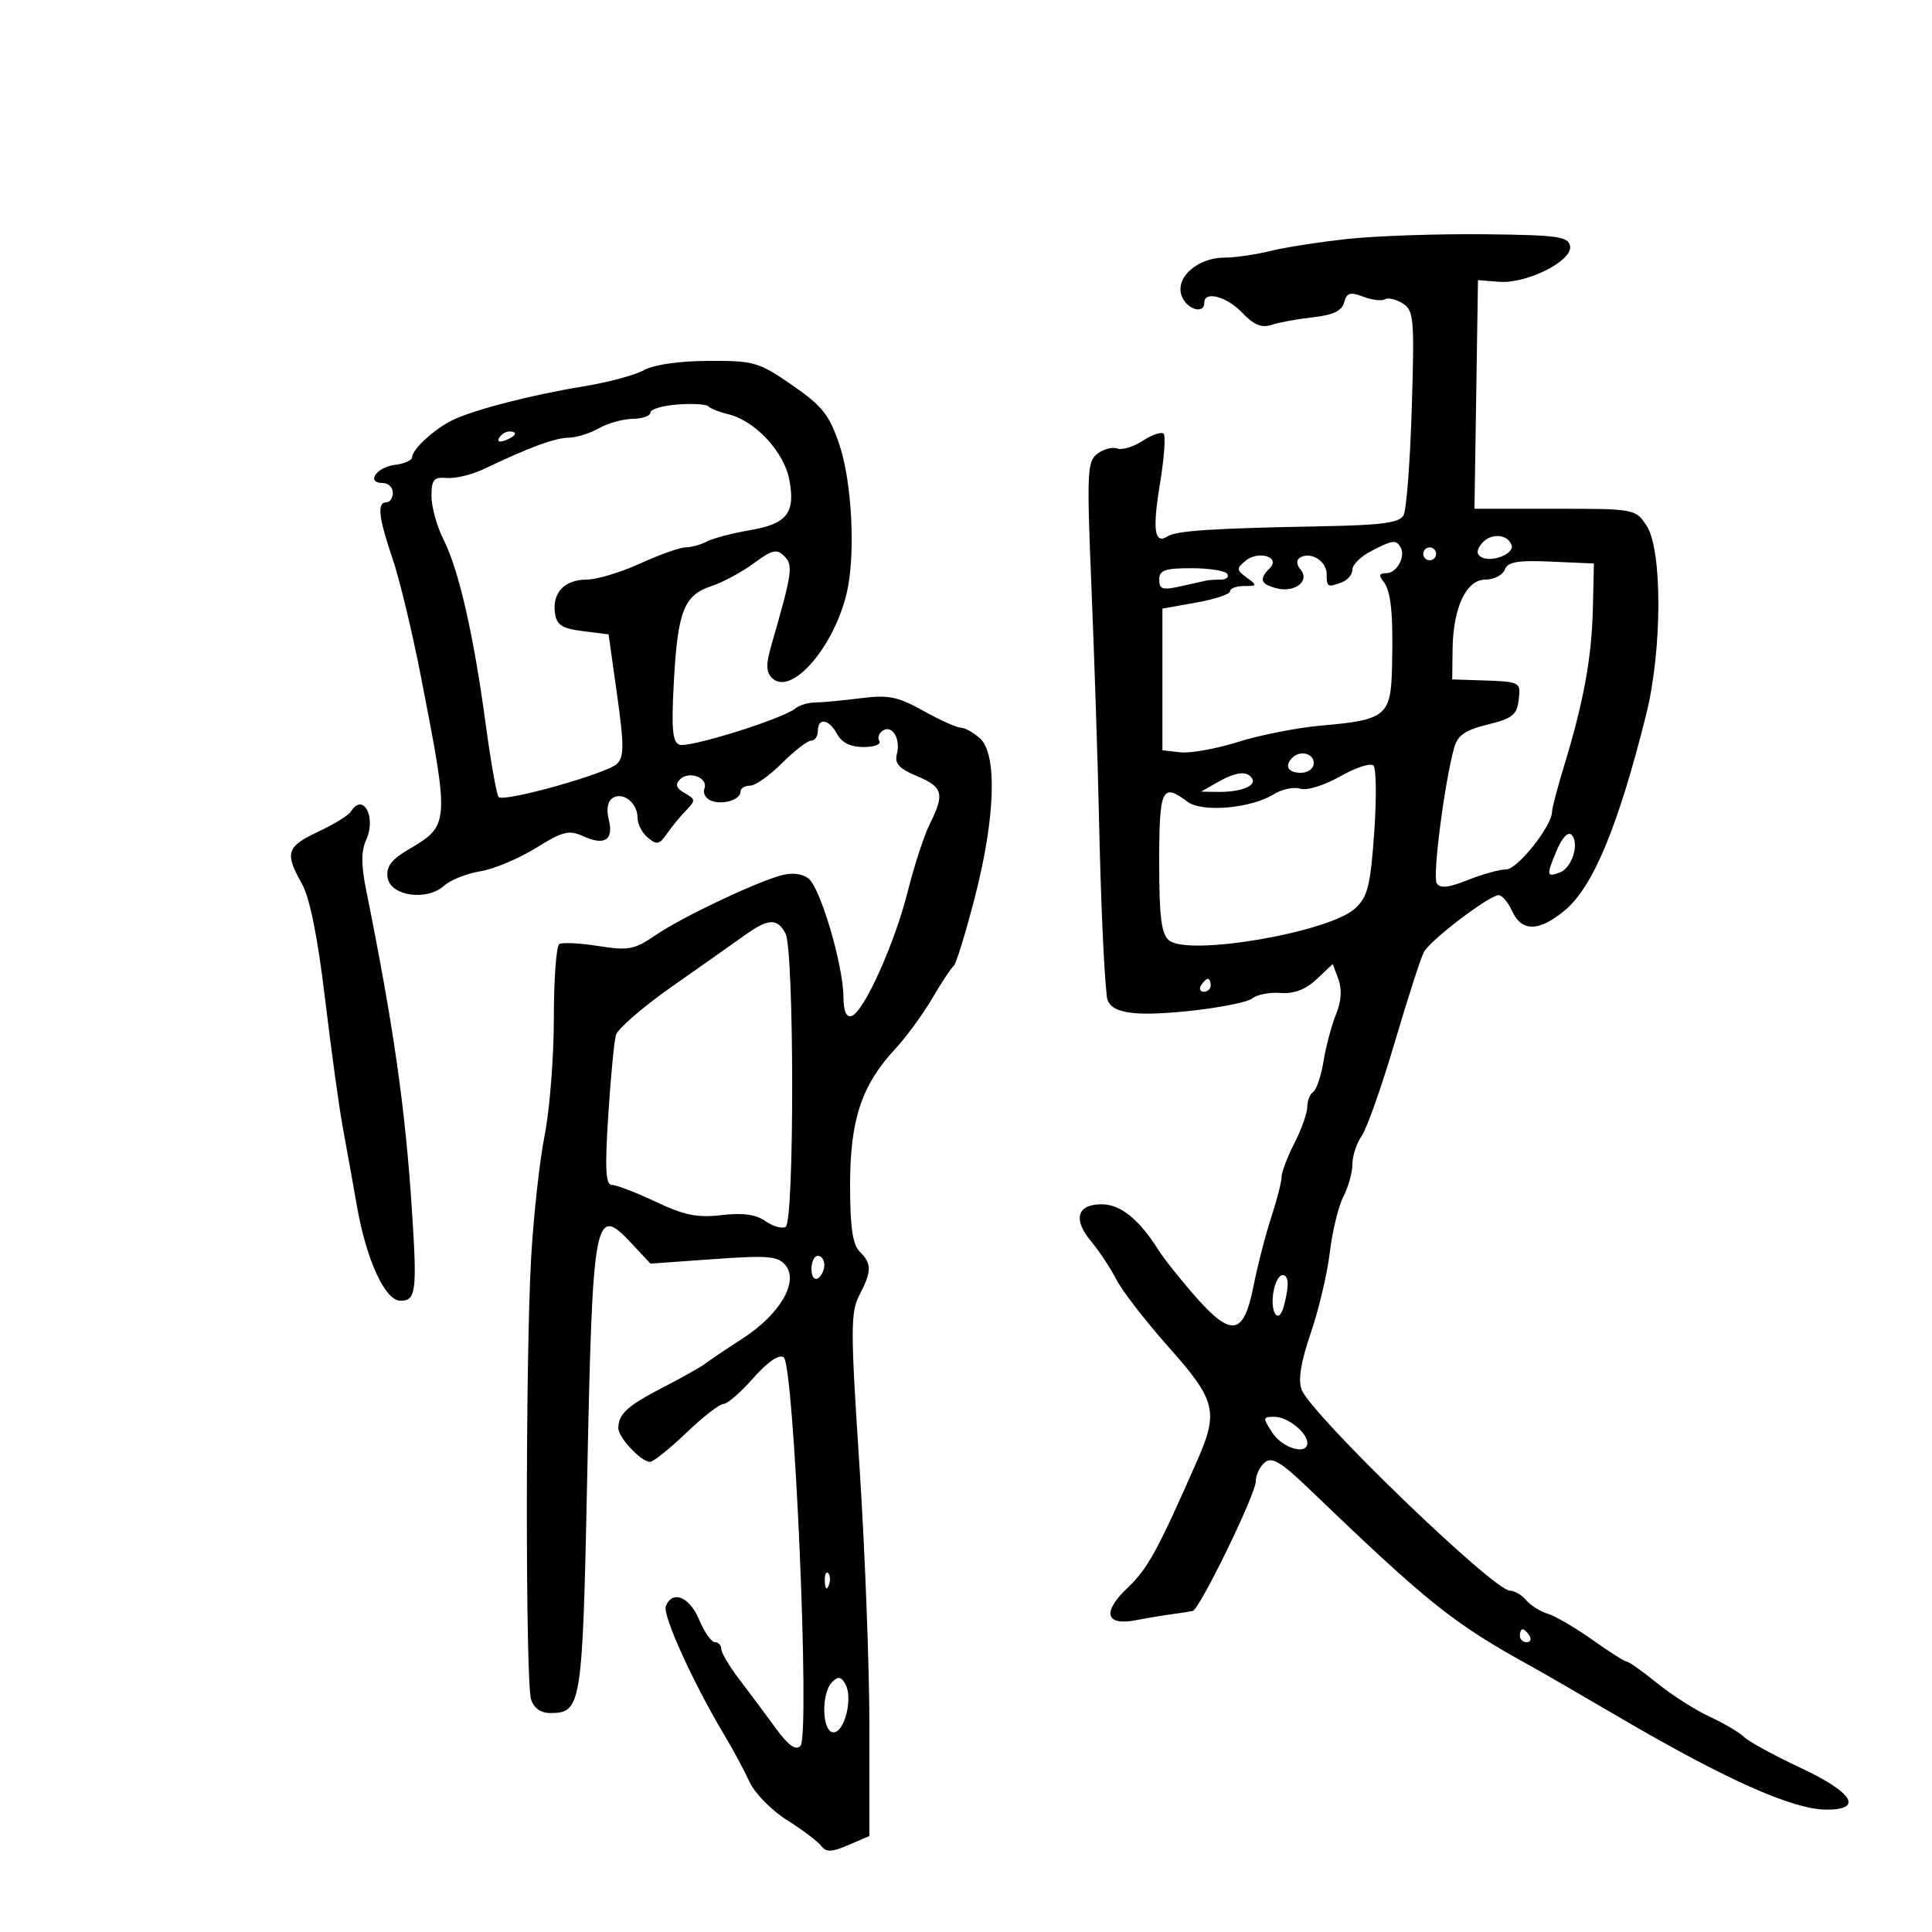 <svg xmlns="http://www.w3.org/2000/svg" width="300" height="300" viewBox="0 0 300 300" version="1.1">
	<path d="M 209.500 37.079 C 205.100 37.541, 199.613 38.388, 197.307 38.960 C 195.001 39.532, 191.788 40, 190.168 40 C 186.026 40, 182.549 43.004, 183.440 45.812 C 184.127 47.975, 187 48.934, 187 47 C 187 45.102, 190.507 46.042, 192.924 48.589 C 194.683 50.443, 195.916 50.953, 197.424 50.450 C 198.566 50.069, 201.468 49.537, 203.872 49.268 C 207.009 48.917, 208.380 48.263, 208.723 46.952 C 209.114 45.455, 209.648 45.296, 211.684 46.070 C 213.050 46.589, 214.562 46.771, 215.043 46.473 C 215.525 46.176, 216.765 46.461, 217.800 47.107 C 219.543 48.196, 219.648 49.401, 219.220 63.391 C 218.966 71.701, 218.394 79.175, 217.948 80 C 217.309 81.183, 214.636 81.546, 205.318 81.717 C 188.504 82.027, 182.669 82.405, 181.319 83.273 C 179.256 84.600, 178.927 82.326, 180.129 75.046 C 180.773 71.152, 181.021 67.687, 180.681 67.347 C 180.341 67.007, 178.887 67.499, 177.450 68.441 C 176.014 69.382, 174.244 69.924, 173.516 69.645 C 172.789 69.366, 171.402 69.716, 170.434 70.424 C 168.808 71.614, 168.737 73.214, 169.495 91.606 C 169.946 102.548, 170.460 118.250, 170.638 126.500 C 170.919 139.522, 171.400 150.596, 171.863 154.715 C 172.152 157.278, 175.639 157.914, 184.432 157.007 C 189.237 156.511, 193.752 155.621, 194.466 155.028 C 195.180 154.435, 197.151 154.056, 198.845 154.185 C 200.935 154.344, 202.732 153.661, 204.438 152.058 L 206.952 149.696 207.831 152.073 C 208.401 153.614, 208.273 155.512, 207.467 157.475 C 206.783 159.139, 205.909 162.410, 205.525 164.745 C 205.140 167.079, 204.415 169.243, 203.913 169.554 C 203.411 169.864, 203 170.896, 203 171.848 C 203 172.799, 202.100 175.342, 201 177.500 C 199.900 179.658, 199 182.031, 199 182.774 C 199 183.516, 198.274 186.345, 197.386 189.059 C 196.498 191.773, 195.261 196.578, 194.636 199.736 C 193.132 207.342, 191.249 207.695, 185.699 201.411 C 183.390 198.796, 180.767 195.496, 179.870 194.078 C 176.859 189.315, 173.981 187, 171.068 187 C 167.243 187, 166.566 189.325, 169.401 192.723 C 170.676 194.250, 172.459 196.943, 173.363 198.707 C 174.267 200.472, 177.927 205.197, 181.496 209.207 C 188.795 217.411, 189.244 219.191, 185.918 226.761 C 179.783 240.724, 178.211 243.602, 175.111 246.534 C 171.103 250.327, 171.644 252.500, 176.368 251.587 C 178.091 251.253, 180.625 250.831, 182 250.647 C 183.375 250.463, 184.812 250.243, 185.194 250.157 C 186.280 249.911, 195 232.006, 195 230.021 C 195 229.044, 195.628 227.724, 196.396 227.087 C 197.511 226.161, 198.899 226.992, 203.294 231.214 C 221.830 249.018, 225.624 252.050, 237.721 258.723 C 239.493 259.700, 245.568 263.213, 251.221 266.529 C 267.883 276.303, 278.402 281, 283.627 281 C 289.389 281, 287.721 278.317, 279.594 274.512 C 275.520 272.605, 271.583 270.455, 270.844 269.734 C 270.105 269.014, 267.700 267.595, 265.500 266.581 C 263.300 265.567, 259.624 263.222, 257.332 261.369 C 255.039 259.516, 252.903 258, 252.584 258 C 252.265 258, 249.866 256.479, 247.252 254.621 C 244.639 252.763, 241.528 250.945, 240.340 250.582 C 239.152 250.219, 237.635 249.265, 236.968 248.461 C 236.301 247.658, 235.174 247, 234.465 247 C 231.919 247, 203.523 219.587, 202.109 215.765 C 201.548 214.249, 202.002 211.450, 203.527 207.018 C 204.760 203.433, 206.093 197.800, 206.488 194.501 C 206.883 191.202, 207.835 187.286, 208.603 185.801 C 209.371 184.315, 210 182.052, 210 180.772 C 210 179.492, 210.651 177.516, 211.447 176.380 C 212.242 175.244, 214.542 168.731, 216.558 161.907 C 218.573 155.083, 220.614 148.756, 221.094 147.848 C 222.078 145.983, 231.256 139, 232.723 139 C 233.249 139, 234.192 140.125, 234.818 141.500 C 236.296 144.744, 239.036 144.682, 243.038 141.314 C 247.393 137.650, 251.282 128.270, 255.605 111 C 258.110 100.992, 258.156 85.413, 255.690 81.650 C 253.965 79.017, 253.872 79, 241.454 79 L 228.954 79 229.227 61.250 L 229.500 43.500 232.776 43.757 C 237.075 44.095, 244.240 40.485, 243.800 38.202 C 243.516 36.724, 241.828 36.492, 230.487 36.374 C 223.344 36.299, 213.900 36.616, 209.500 37.079 M 100 57.474 C 98.625 58.245, 94.350 59.389, 90.500 60.016 C 82.583 61.304, 73.588 63.625, 70.267 65.236 C 67.491 66.583, 64 69.779, 64 70.973 C 64 71.465, 62.797 72.010, 61.327 72.184 C 58.459 72.523, 56.779 75, 59.417 75 C 60.288 75, 61 75.675, 61 76.500 C 61 77.325, 60.550 78, 60 78 C 58.518 78, 58.772 80.323, 60.957 86.746 C 62.033 89.911, 64.010 98.125, 65.350 105 C 69.832 127.995, 69.822 128.137, 63.457 131.893 C 60.759 133.484, 59.942 134.573, 60.181 136.257 C 60.591 139.138, 66.281 139.961, 68.970 137.528 C 69.950 136.640, 72.470 135.636, 74.571 135.295 C 76.671 134.954, 80.557 133.328, 83.205 131.682 C 87.405 129.071, 88.349 128.838, 90.585 129.857 C 93.904 131.369, 95.323 130.425, 94.523 127.236 C 94.122 125.638, 94.359 124.396, 95.158 123.902 C 96.773 122.904, 99 124.700, 99 127 C 99 127.965, 99.724 129.356, 100.608 130.090 C 101.977 131.226, 102.417 131.132, 103.562 129.462 C 104.302 128.383, 105.638 126.754, 106.531 125.843 C 108.030 124.313, 108.014 124.107, 106.327 123.155 C 105.013 122.414, 104.804 121.817, 105.583 121.029 C 106.977 119.619, 110.028 120.764, 109.379 122.454 C 109.108 123.162, 109.586 124.011, 110.443 124.340 C 112.270 125.041, 115 124.175, 115 122.893 C 115 122.402, 115.660 122, 116.467 122 C 117.273 122, 119.508 120.425, 121.433 118.500 C 123.358 116.575, 125.398 115, 125.967 115 C 126.535 115, 127 114.325, 127 113.500 C 127 111.357, 128.741 111.647, 130 114 C 130.708 115.323, 132.094 116, 134.094 116 C 135.757 116, 136.859 115.581, 136.543 115.069 C 136.226 114.557, 136.475 113.824, 137.095 113.441 C 138.584 112.521, 139.884 114.727, 139.260 117.113 C 138.884 118.550, 139.633 119.367, 142.383 120.515 C 146.430 122.207, 146.715 123.260, 144.385 127.930 C 143.497 129.711, 141.960 134.409, 140.970 138.371 C 138.948 146.462, 134.148 157.132, 132.250 157.756 C 131.421 158.028, 130.990 157.043, 130.971 154.833 C 130.927 149.781, 127.357 137.734, 125.502 136.378 C 124.471 135.624, 122.868 135.467, 121.181 135.957 C 116.809 137.225, 105.779 142.490, 101.815 145.201 C 98.510 147.462, 97.593 147.637, 92.912 146.897 C 90.041 146.443, 87.312 146.307, 86.846 146.595 C 86.381 146.883, 86 152.060, 86 158.101 C 86 164.142, 85.357 172.328, 84.572 176.292 C 83.786 180.256, 82.840 188.865, 82.468 195.423 C 81.595 210.842, 81.592 261.139, 82.464 263.886 C 82.892 265.234, 83.972 266, 85.445 266 C 90.285 266, 90.454 264.921, 91.177 229.597 C 92.014 188.630, 92.332 186.933, 98.030 193.032 L 101.004 196.215 110.802 195.514 C 119.227 194.911, 120.791 195.043, 121.962 196.454 C 124.080 199.006, 121.121 204.084, 115.339 207.820 C 112.678 209.540, 110.050 211.311, 109.500 211.755 C 108.950 212.199, 106.025 213.844, 103 215.410 C 97.389 218.315, 96.042 219.537, 96.015 221.750 C 95.998 223.197, 99.557 227, 100.929 227 C 101.439 227, 103.971 224.975, 106.554 222.500 C 109.137 220.025, 111.744 218, 112.348 218 C 112.952 218, 115.033 216.194, 116.973 213.988 C 119.189 211.467, 120.941 210.266, 121.685 210.756 C 123.319 211.834, 125.814 269.586, 124.291 271.109 C 123.544 271.856, 122.407 271.037, 120.441 268.335 C 118.907 266.226, 116.380 262.839, 114.826 260.809 C 113.272 258.778, 112 256.641, 112 256.059 C 112 255.476, 111.556 255, 111.013 255 C 110.471 255, 109.369 253.425, 108.564 251.500 C 107.073 247.931, 104.378 246.852, 103.389 249.428 C 102.857 250.816, 107.668 261.387, 112.524 269.500 C 113.841 271.700, 115.578 274.935, 116.383 276.689 C 117.188 278.443, 119.794 281.105, 122.174 282.603 C 124.553 284.102, 126.950 285.904, 127.500 286.609 C 128.310 287.646, 129.118 287.624, 131.750 286.493 L 135 285.097 135 268.118 C 135 258.780, 134.305 240.550, 133.455 227.607 C 132.061 206.384, 132.061 203.782, 133.455 201.087 C 135.382 197.361, 135.389 196.247, 133.500 194.357 C 132.393 193.250, 132 190.541, 132 184.011 C 132 173.917, 133.780 168.523, 138.954 162.940 C 140.707 161.048, 143.326 157.475, 144.773 155 C 146.220 152.525, 147.708 150.275, 148.080 150 C 148.452 149.725, 149.936 144.917, 151.378 139.316 C 154.565 126.936, 154.881 117.108, 152.171 114.655 C 151.165 113.745, 149.831 113, 149.207 113 C 148.582 113, 145.965 111.824, 143.390 110.387 C 139.388 108.152, 137.970 107.868, 133.605 108.423 C 130.797 108.780, 127.621 109.077, 126.546 109.083 C 125.471 109.089, 124.086 109.514, 123.467 110.028 C 121.532 111.633, 106.932 116.188, 105.492 115.635 C 104.416 115.222, 104.233 113.118, 104.638 105.805 C 105.245 94.852, 106.208 92.416, 110.493 91.002 C 112.245 90.424, 115.193 88.834, 117.044 87.467 C 119.901 85.360, 120.620 85.192, 121.786 86.358 C 123.200 87.771, 123.034 88.901, 119.751 100.280 C 118.928 103.131, 118.956 104.356, 119.865 105.265 C 122.815 108.215, 129.531 100.532, 131.509 91.946 C 132.865 86.062, 132.292 74.816, 130.343 69.048 C 128.772 64.401, 127.687 63.035, 123 59.799 C 117.811 56.218, 117.075 56.005, 110 56.037 C 105.479 56.057, 101.507 56.628, 100 57.474 M 105.250 62.807 C 102.912 62.977, 101 63.539, 101 64.057 C 101 64.576, 99.763 65.016, 98.250 65.035 C 96.737 65.055, 94.375 65.714, 93 66.500 C 91.625 67.286, 89.503 67.945, 88.284 67.965 C 86.144 67.999, 82.168 69.469, 75.152 72.821 C 73.311 73.700, 70.724 74.331, 69.402 74.221 C 67.351 74.051, 67 74.465, 67 77.051 C 67 78.717, 67.842 81.749, 68.872 83.790 C 71.246 88.496, 73.536 98.508, 75.404 112.351 C 76.209 118.319, 77.121 123.454, 77.430 123.763 C 78.276 124.609, 94.303 120.110, 95.821 118.601 C 96.915 117.512, 96.915 115.677, 95.821 107.894 L 94.500 98.500 90.500 98 C 87.267 97.596, 86.437 97.058, 86.173 95.195 C 85.728 92.053, 87.672 90, 91.093 90 C 92.659 90, 96.400 88.875, 99.406 87.500 C 102.412 86.125, 105.582 85, 106.449 85 C 107.317 85, 108.809 84.589, 109.764 84.087 C 110.719 83.585, 113.706 82.797, 116.403 82.337 C 122.224 81.343, 123.536 79.673, 122.565 74.492 C 121.755 70.176, 117.271 65.347, 113.133 64.336 C 111.685 63.982, 110.275 63.424, 110 63.096 C 109.725 62.768, 107.588 62.638, 105.250 62.807 M 77.507 67.989 C 77.157 68.555, 77.558 68.723, 78.448 68.382 C 80.180 67.717, 80.497 67, 79.059 67 C 78.541 67, 77.843 67.445, 77.507 67.989 M 230.109 84.368 C 229.281 85.366, 229.234 86.027, 229.960 86.476 C 231.502 87.428, 235.177 86.031, 234.722 84.665 C 234.135 82.901, 231.470 82.729, 230.109 84.368 M 212.750 85.661 C 211.238 86.457, 210 87.711, 210 88.448 C 210 89.184, 209.288 90.059, 208.418 90.393 C 206.134 91.269, 206 91.198, 206 89.107 C 206 87.112, 203.487 85.581, 201.861 86.586 C 201.264 86.955, 201.302 87.659, 201.964 88.456 C 203.443 90.239, 201.035 92.084, 198.198 91.342 C 195.722 90.694, 195.469 89.931, 197.167 88.233 C 198.906 86.494, 195.396 85.426, 193.397 87.086 C 191.969 88.271, 191.988 88.518, 193.601 89.697 C 195.264 90.913, 195.236 91, 193.191 91 C 191.986 91, 191 91.368, 191 91.818 C 191 92.267, 188.637 93.055, 185.750 93.568 L 180.500 94.500 180.500 105.500 L 180.500 116.500 183.298 116.821 C 184.837 116.998, 188.887 116.264, 192.298 115.191 C 195.709 114.118, 201.535 112.978, 205.244 112.658 C 215.182 111.801, 215.970 111.154, 216.151 103.715 C 216.357 95.234, 216.001 91.726, 214.785 90.250 C 214.041 89.347, 214.176 89, 215.271 89 C 216.932 89, 218.338 86.355, 217.444 84.910 C 216.739 83.769, 216.166 83.861, 212.750 85.661 M 221 86 C 221 86.550, 221.450 87, 222 87 C 222.550 87, 223 86.550, 223 86 C 223 85.450, 222.550 85, 222 85 C 221.450 85, 221 85.450, 221 86 M 233.654 88.458 C 233.329 89.306, 231.978 90, 230.653 90 C 227.658 90, 225.625 94.359, 225.551 100.937 L 225.500 105.500 229.500 105.628 C 236.169 105.842, 236.152 105.834, 235.816 108.708 C 235.548 111.004, 234.817 111.581, 231.008 112.504 C 227.565 113.338, 226.354 114.165, 225.821 116.046 C 224.325 121.323, 222.419 136.061, 223.091 137.148 C 223.611 137.988, 224.908 137.854, 227.921 136.648 C 230.187 135.742, 232.872 135, 233.887 135 C 235.633 135, 241 128.241, 241 126.042 C 241 125.492, 241.862 122.220, 242.916 118.771 C 245.911 108.969, 247.165 102.089, 247.339 94.500 L 247.500 87.500 240.873 87.208 C 235.638 86.978, 234.122 87.241, 233.654 88.458 M 180 90.010 C 180 91.501, 180.526 91.671, 183.250 91.056 C 185.037 90.653, 186.838 90.251, 187.250 90.162 C 187.662 90.073, 188.702 90, 189.559 90 C 190.416 90, 190.872 89.602, 190.571 89.115 C 190.271 88.629, 187.769 88.231, 185.012 88.231 C 180.874 88.231, 180 88.541, 180 90.010 M 200.667 117.667 C 199.399 118.934, 200.008 120, 202 120 C 203.111 120, 204 119.333, 204 118.500 C 204 116.978, 201.885 116.449, 200.667 117.667 M 208.094 120.558 C 205.623 121.962, 202.928 122.794, 201.904 122.470 C 200.907 122.153, 199.058 122.539, 197.796 123.327 C 194.260 125.535, 186.640 126.198, 184.389 124.494 C 180.437 121.501, 180 122.435, 180 133.878 C 180 142.380, 180.331 145.030, 181.517 146.014 C 184.551 148.532, 206.512 144.747, 210.476 141.022 C 212.370 139.244, 212.813 137.456, 213.387 129.294 C 213.759 123.997, 213.706 119.306, 213.268 118.868 C 212.830 118.430, 210.502 119.191, 208.094 120.558 M 189 121.500 L 186.500 122.929 189.168 122.965 C 192.633 123.011, 195.135 122.028, 194.435 120.895 C 193.660 119.640, 191.914 119.834, 189 121.500 M 54.480 126.032 C 54.130 126.599, 51.853 127.999, 49.421 129.142 C 44.486 131.462, 44.179 132.428, 46.862 137.193 C 48.094 139.381, 49.313 145.407, 50.463 155 C 51.420 162.975, 52.659 171.975, 53.216 175 C 53.773 178.025, 54.785 183.650, 55.464 187.500 C 56.902 195.654, 59.803 201.940, 62.143 201.975 C 64.597 202.012, 64.788 200.555, 63.970 188 C 62.927 171.987, 61.130 159.416, 56.845 138.153 C 56.071 134.311, 56.074 132.132, 56.857 130.415 C 58.477 126.860, 56.370 122.975, 54.480 126.032 M 241.702 132.110 C 240.083 135.983, 240.131 136.271, 242.258 135.454 C 244.123 134.739, 245.291 130.891, 244.027 129.627 C 243.484 129.084, 242.551 130.081, 241.702 132.110 M 115.481 145.336 C 113.820 146.526, 108.792 150.073, 104.308 153.218 C 99.824 156.363, 95.924 159.738, 95.642 160.718 C 95.361 161.698, 94.822 167.338, 94.445 173.250 C 93.911 181.645, 94.040 184, 95.034 184 C 95.734 184, 98.797 185.178, 101.839 186.617 C 106.260 188.709, 108.312 189.123, 112.053 188.680 C 115.336 188.291, 117.372 188.572, 118.869 189.621 C 120.043 190.443, 121.453 190.838, 122.002 190.499 C 123.368 189.654, 123.334 147.492, 121.965 144.934 C 120.669 142.513, 119.301 142.597, 115.481 145.336 M 186.500 153 C 186.160 153.550, 186.359 154, 186.941 154 C 187.523 154, 188 153.550, 188 153 C 188 152.450, 187.802 152, 187.559 152 C 187.316 152, 186.840 152.450, 186.500 153 M 126 197.059 C 126 198.191, 126.450 198.840, 127 198.500 C 127.550 198.160, 128 197.234, 128 196.441 C 128 195.648, 127.550 195, 127 195 C 126.450 195, 126 195.927, 126 197.059 M 197.768 200.435 C 197.134 203.748, 198.534 205.873, 199.348 202.835 C 200.223 199.567, 200.148 198, 199.117 198 C 198.631 198, 198.024 199.096, 197.768 200.435 M 197.592 222.500 C 199.160 224.893, 203 226.009, 203 224.071 C 203 222.452, 199.932 220, 197.906 220 C 196.054 220, 196.038 220.128, 197.592 222.500 M 128.079 245.583 C 128.127 246.748, 128.364 246.985, 128.683 246.188 C 128.972 245.466, 128.936 244.603, 128.604 244.271 C 128.272 243.939, 128.036 244.529, 128.079 245.583 M 236 254 C 236 254.550, 236.477 255, 237.059 255 C 237.641 255, 237.840 254.550, 237.500 254 C 237.160 253.450, 236.684 253, 236.441 253 C 236.198 253, 236 253.450, 236 254 M 129.207 261.193 C 127.473 262.927, 127.640 269, 129.421 269 C 131.150 269, 132.475 263.672, 131.278 261.532 C 130.603 260.325, 130.149 260.251, 129.207 261.193" stroke="none" fill="black" fill-rule="evenodd"/>
</svg>